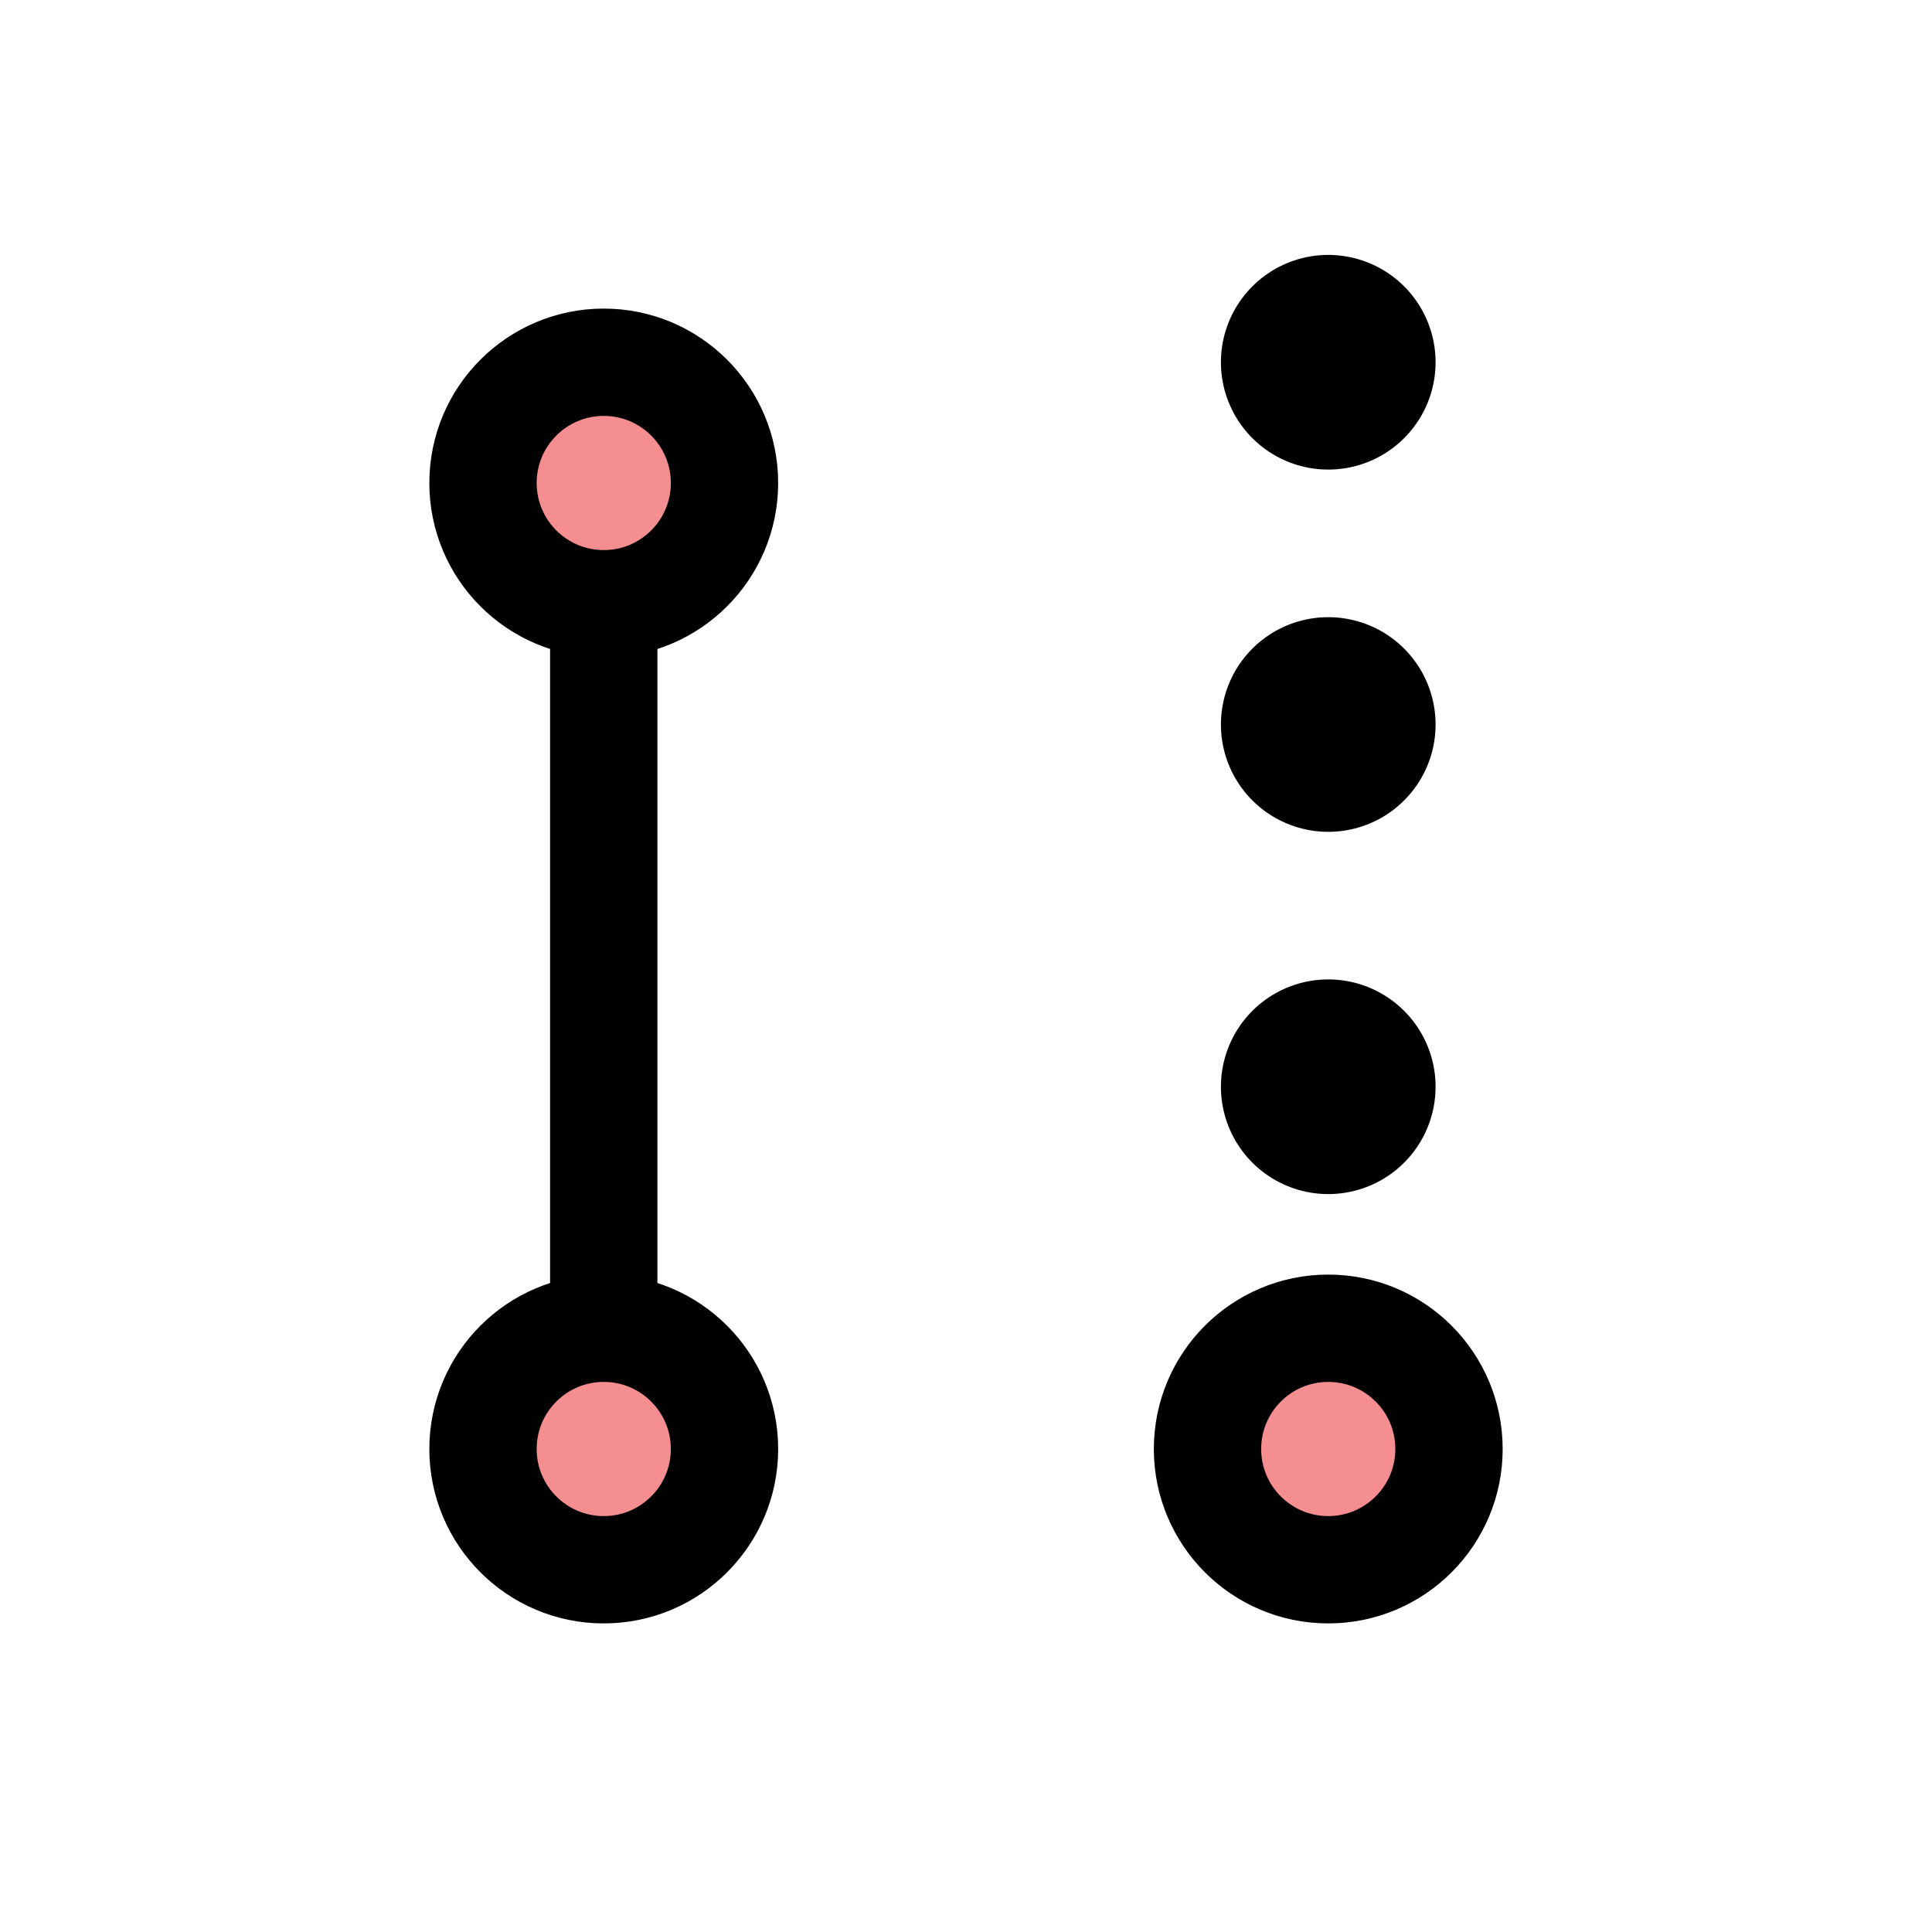 <?xml version="1.0" encoding="UTF-8"?>
<svg id="git-pull-request-draft" xmlns="http://www.w3.org/2000/svg" viewBox="0 0 72 72">
  <circle cx="22.5" cy="18" r="4.5" style="fill: #ed1f24; opacity: .5; stroke-width: 0px;"/>
  <circle cx="22.5" cy="54" r="4.5" style="fill: #ed1f24; opacity: .5; stroke-width: 0px;"/>
  <circle cx="49.5" cy="54" r="4.5" style="fill: #ed1f24; opacity: .5; stroke-width: 0px;"/>
  <circle cx="22.5" cy="18" r="4.5" style="fill: none; stroke: #010101; stroke-miterlimit: 10; stroke-width: 4px;"/>
  <circle cx="22.5" cy="54" r="4.5" style="fill: none; stroke: #010101; stroke-miterlimit: 10; stroke-width: 4px;"/>
  <circle cx="49.5" cy="54" r="4.5" style="fill: none; stroke: #010101; stroke-miterlimit: 10; stroke-width: 4px;"/>
  <line x1="22.5" y1="22.5" x2="22.5" y2="49.5" style="fill: none; stroke: #010101; stroke-miterlimit: 10; stroke-width: 4px;"/>
  <line x1="49.5" y1="40.5" x2="49.5" y2="40.5" style="fill: none; stroke: #010101; stroke-linecap: round; stroke-linejoin: round; stroke-width: 8px;"/>
  <line x1="49.5" y1="27" x2="49.5" y2="27" style="fill: none; stroke: #010101; stroke-linecap: round; stroke-linejoin: round; stroke-width: 8px;"/>
  <line x1="49.5" y1="13.5" x2="49.5" y2="13.5" style="fill: none; stroke: #010101; stroke-linecap: round; stroke-linejoin: round; stroke-width: 8px;"/>
</svg>
